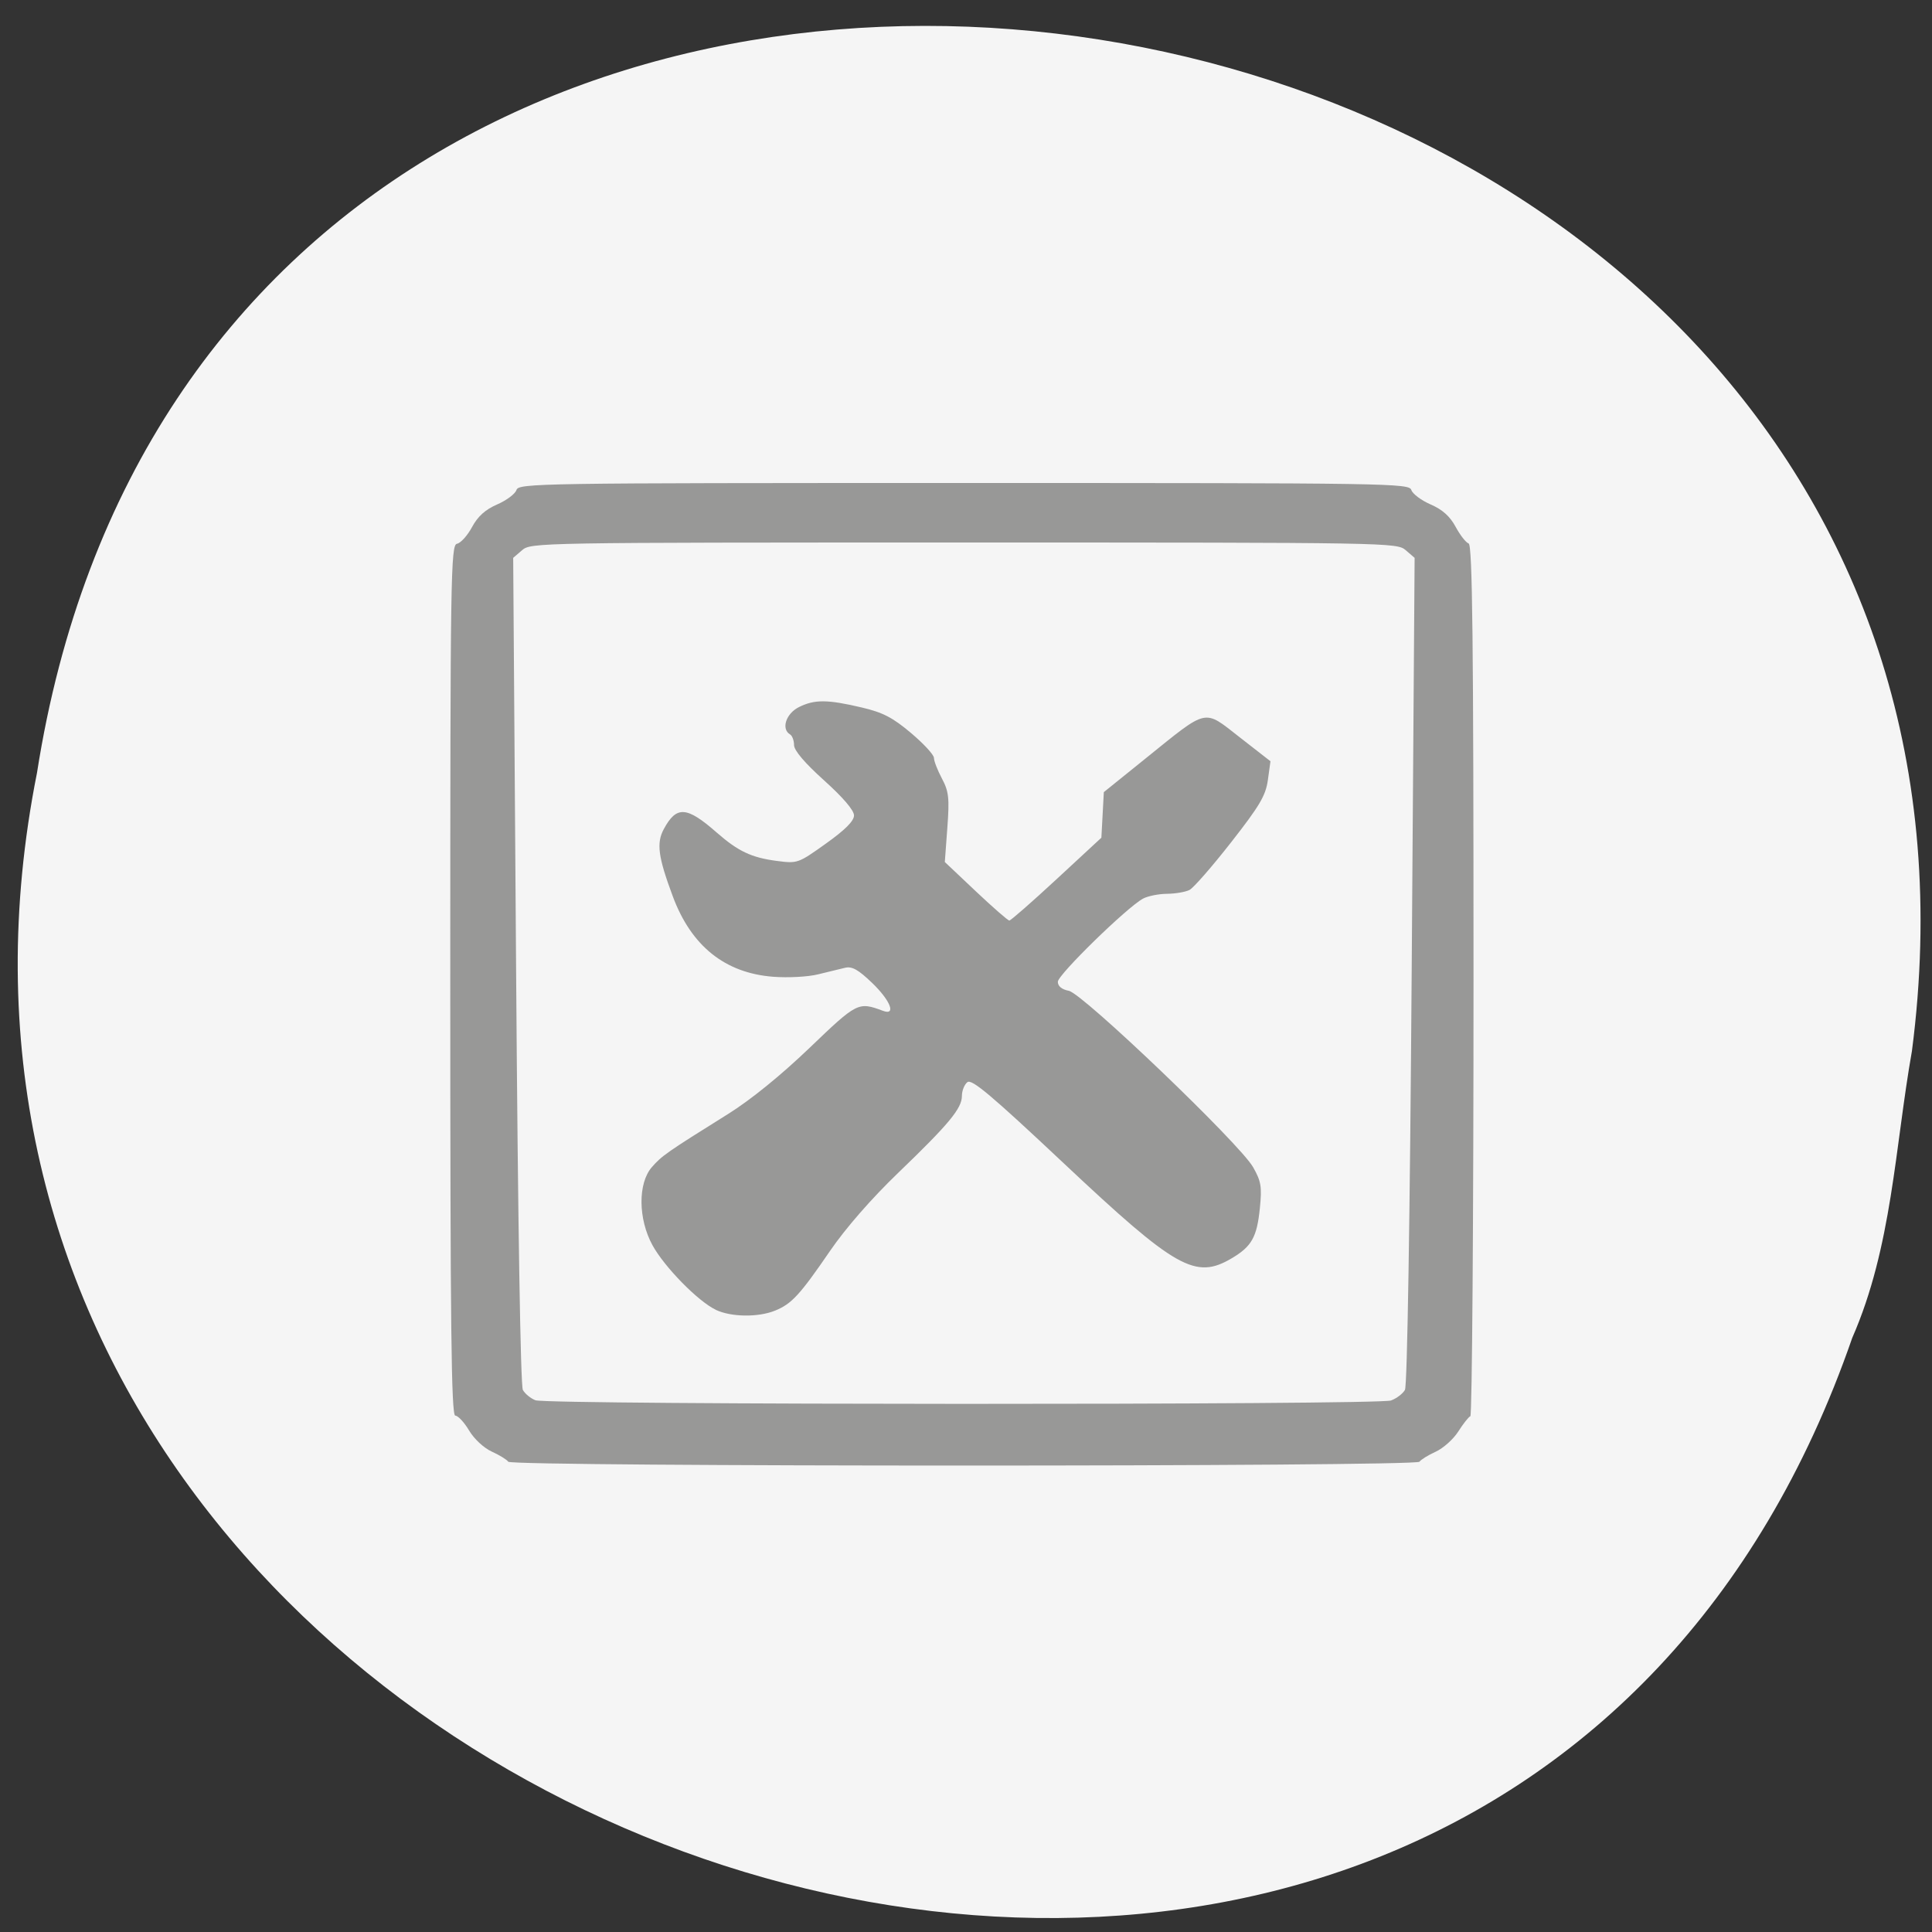<svg xmlns="http://www.w3.org/2000/svg" viewBox="0 0 256 256"><rect x="0" y="0" width="256" height="256" fill="#333333" stroke="none"/><path d="m 253.34 139.27 c 19.804 -152.08 -224 -193.02 -248.44 -36.856 c -28.572 143.59 191.14 217.54 240.53 74.864 5.288 -12.06 5.651 -25.25 7.91 -38.01 z" fill="#f5f5f5" color="#000"/><path d="m 65.18 193.69 c -0.175 -0.272 -1.154 -0.876 -2.176 -1.341 -1.066 -0.486 -2.354 -1.681 -3.02 -2.807 -0.641 -1.078 -1.464 -1.962 -1.828 -1.964 -0.526 -0.003 -0.662 -11.881 -0.662 -57.684 0 -53.66 0.062 -57.692 0.892 -57.845 0.49 -0.091 1.384 -1.08 1.986 -2.199 0.773 -1.436 1.754 -2.32 3.338 -3.01 1.234 -0.535 2.382 -1.394 2.552 -1.907 0.297 -0.898 2.535 -0.933 59.29 -0.933 56.76 0 58.997 0.035 59.29 0.933 0.17 0.513 1.318 1.372 2.552 1.907 1.57 0.682 2.565 1.572 3.318 2.97 0.591 1.098 1.366 2.09 1.721 2.204 0.504 0.161 0.647 12.911 0.647 57.84 0 31.698 -0.189 57.709 -0.42 57.802 -0.231 0.093 -0.95 1 -1.597 2.022 -0.648 1.019 -1.998 2.227 -3 2.683 -1 0.457 -1.966 1.053 -2.142 1.325 -0.436 0.678 -120.31 0.678 -120.75 0 z m 116.98 -8.126 c 0.73 -0.266 1.555 -0.896 1.834 -1.398 0.307 -0.554 0.66 -22.468 0.894 -55.58 l 0.387 -54.667 l -1.182 -1.017 c -1.167 -1 -1.929 -1.017 -58.54 -1.017 -56.61 0 -57.37 0.013 -58.54 1.017 l -1.182 1.017 l 0.387 54.667 c 0.235 33.3 0.586 55.03 0.896 55.59 0.28 0.505 1.031 1.12 1.667 1.366 1.603 0.62 111.68 0.647 113.38 0.028 z m -89.48 -12.01 c -2.345 -1.111 -6.808 -5.662 -8.396 -8.562 -1.905 -3.478 -1.938 -8.218 -0.073 -10.346 1.327 -1.514 1.943 -1.944 10.1 -7.04 3 -1.875 7 -5.125 10.797 -8.763 6.322 -6.06 6.44 -6.122 9.727 -4.902 1.778 0.66 0.984 -1.37 -1.45 -3.706 -1.827 -1.754 -2.654 -2.217 -3.575 -2 -0.659 0.154 -2.271 0.546 -3.582 0.871 -1.333 0.331 -3.952 0.472 -5.942 0.32 -6.38 -0.485 -10.855 -4.068 -13.305 -10.651 -1.949 -5.236 -2.193 -7.06 -1.192 -8.918 1.679 -3.118 3.03 -3.03 7 0.451 2.855 2.501 4.617 3.332 7.99 3.771 2.728 0.355 2.814 0.324 6.488 -2.299 2.562 -1.829 3.723 -2.993 3.724 -3.732 0 -0.68 -1.457 -2.386 -3.972 -4.649 -2.569 -2.312 -3.973 -3.963 -3.973 -4.674 0 -0.604 -0.238 -1.24 -0.53 -1.413 -1.207 -0.716 -0.538 -2.767 1.182 -3.621 2.073 -1.029 3.765 -1.018 8.325 0.055 2.797 0.658 4.079 1.323 6.521 3.379 1.672 1.408 3.039 2.893 3.039 3.301 0 0.408 0.475 1.635 1.056 2.727 0.915 1.721 1.01 2.593 0.72 6.526 l -0.336 4.54 l 4.105 3.878 c 2.258 2.133 4.258 3.878 4.445 3.878 0.187 0 3.01 -2.47 6.268 -5.488 l 5.929 -5.488 l 0.162 -3.02 l 0.162 -3.02 l 5.561 -4.483 c 8.339 -6.721 7.601 -6.557 12.453 -2.776 l 4.067 3.169 l -0.342 2.474 c -0.286 2.074 -1.075 3.412 -4.883 8.28 -2.498 3.193 -4.973 6.03 -5.5 6.298 -0.527 0.271 -1.868 0.501 -2.98 0.511 -1.112 0.01 -2.541 0.296 -3.176 0.636 c -2.111 1.129 -11.293 10.09 -11.293 11.02 c 0 0.59 0.517 1.016 1.457 1.199 1.85 0.36 22.635 20.249 24.409 23.358 1.074 1.882 1.192 2.6 0.9 5.472 -0.389 3.813 -1.079 5.04 -3.714 6.604 -4.822 2.861 -7.38 1.416 -22.274 -12.585 -9.594 -9.02 -12.19 -11.203 -12.766 -10.744 -0.398 0.317 -0.723 1.136 -0.723 1.819 0 1.657 -1.705 3.714 -8.466 10.218 -3.501 3.367 -6.932 7.297 -8.978 10.281 -4.03 5.88 -5.105 7.05 -7.3 7.948 -2.232 0.913 -5.829 0.869 -7.868 -0.097 z" fill="#989897" transform="translate(2.169)"/></svg>
